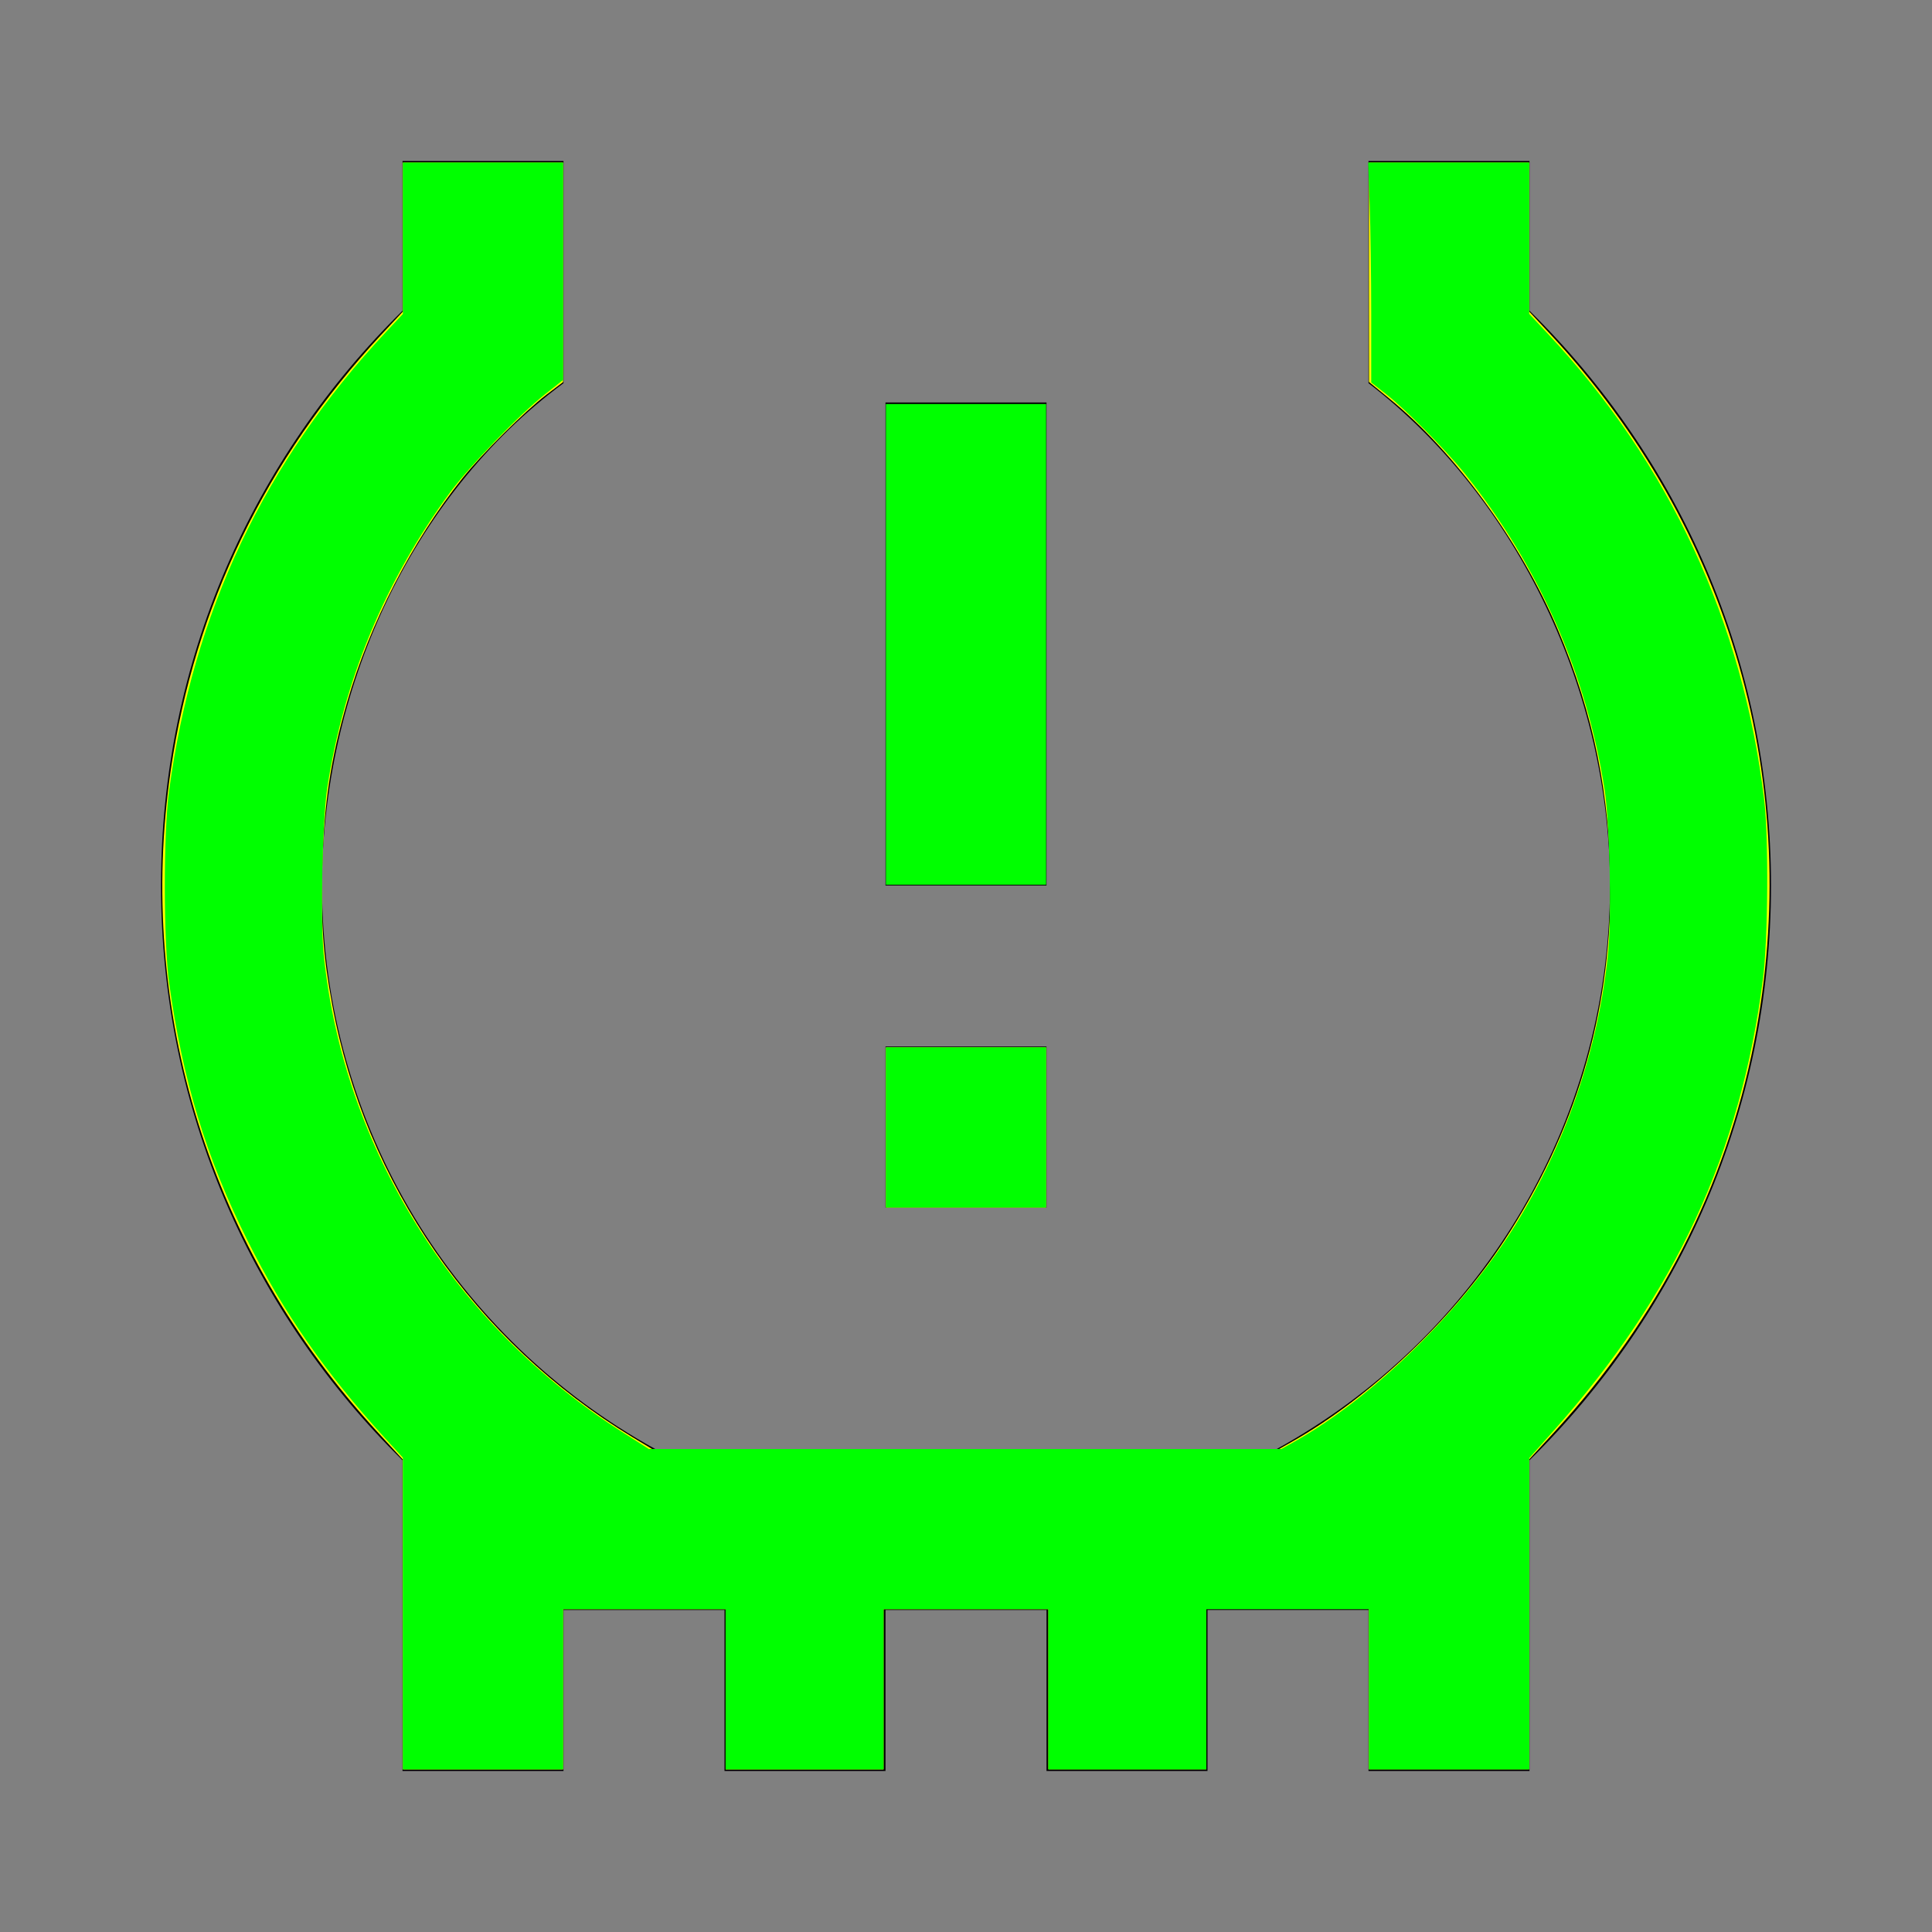<?xml version="1.0" encoding="UTF-8" standalone="no"?>
<svg
   version="1.1"
   width="24"
   height="24"
   viewBox="0 0 24 24"
   id="svg4642"
   sodipodi:docname="car_tire_alert_green.svg"
   inkscape:version="1.1 (c68e22c387, 2021-05-23)"
   xmlns:inkscape="http://www.inkscape.org/namespaces/inkscape"
   xmlns:sodipodi="http://sodipodi.sourceforge.net/DTD/sodipodi-0.dtd"
   xmlns="http://www.w3.org/2000/svg"
   xmlns:svg="http://www.w3.org/2000/svg">
  <rect x="0" y="0" width="24" height="24" fill="#808080" stroke="none"/>
  <defs
     id="defs4646" />
  <sodipodi:namedview
     id="namedview4644"
     pagecolor="#ffffff"
     bordercolor="#666666"
     borderopacity="1.0"
     inkscape:pageshadow="2"
     inkscape:pageopacity="0.0"
     inkscape:pagecheckerboard="0"
     showgrid="false"
     inkscape:zoom="34.666667"
     inkscape:cx="11.985577"
     inkscape:cy="12.014423"
     inkscape:window-width="1920"
     inkscape:window-height="1017"
     inkscape:window-x="-8"
     inkscape:window-y="-8"
     inkscape:window-maximized="1"
     inkscape:current-layer="svg4642" />
  <path
     d="M11,13H13V15H11V13M11,5H13V11H11V5M17,4.76C18.86,6.19 20,8.61 20,11C20,14 18.33,16.64 15.86,18H8.14C5.67,16.64 4,14 4,11C4,8.61 5.09,6.17 7,4.76V2H5V3.86C3.15,5.68 2,8.2 2,11C2,13.8 3.15,16.32 5,18.14V22H7V20H9V22H11V20H13V22H15V20H17V22H19V18.14C20.85,16.32 22,13.8 22,11C22,8.2 20.85,5.68 19,3.86V2H17V4.76Z"
     id="path4640" />
  <path
     style="fill:#ffff00;stroke-width:0.029"
     d="M 5.004,20.055 5.003,18.13 4.685,17.784 C 2.609,15.522 1.686,12.559 2.122,9.562 2.416,7.543 3.311,5.692 4.732,4.163 L 5.005,3.87 V 2.945 2.019 H 6 6.995 V 3.383 4.746 L 6.787,4.904 C 6.517,5.11 5.993,5.632 5.744,5.942 5.12,6.722 4.597,7.738 4.313,8.72 4.107,9.432 4.024,9.983 4.004,10.776 c -0.018,0.7 0.01,1.088 0.122,1.7 0.409,2.222 1.772,4.189 3.724,5.373 L 8.1,18 h 3.895 3.895 l 0.161,-0.091 c 0.963,-0.543 1.997,-1.522 2.635,-2.497 0.878,-1.341 1.319,-2.807 1.319,-4.383 0,-1.136 -0.208,-2.159 -0.652,-3.205 C 18.888,6.728 18.078,5.619 17.254,4.947 L 17.006,4.745 17.005,3.382 17.005,2.019 H 18 18.995 v 0.925 0.925 l 0.273,0.293 c 2.229,2.397 3.146,5.589 2.523,8.779 -0.35,1.793 -1.195,3.445 -2.476,4.841 l -0.318,0.346 -9.77e-4,1.925 -9.76e-4,1.925 H 18 17.005 v -0.995 -0.995 h -1.01 -1.01 v 0.995 0.995 h -0.981 -0.981 V 20.986 19.99 H 12 10.976 v 0.995 0.995 H 9.995 9.014 V 20.986 19.99 H 8.005 6.995 v 0.995 0.995 H 6 5.005 l -9.779e-4,-1.925 z"
     id="path4703" />
  <path
     style="fill:#ffff00;stroke-width:0.029"
     d="M 11.005,14.005 V 13.01 H 12 12.995 V 14.005 15 H 12 11.005 Z"
     id="path4742" />
  <path
     style="fill:#00ff00;stroke-width:0.029"
     d="M 11.005,8.005 V 5.019 H 12 12.995 V 8.005 10.99 H 12 11.005 Z"
     id="path4781" />
  <path
     style="fill:#00ff00;stroke-width:0.029"
     d="M 11.005,14.005 V 13.01 H 12 12.995 V 14.005 15 H 12 11.005 Z"
     id="path4864" />
  <path
     style="fill:#00ff00;stroke-width:0.029"
     d="M 5.005,20.044 V 18.108 L 4.781,17.863 C 4.04,17.051 3.525,16.312 3.075,15.411 2.565,14.392 2.267,13.413 2.102,12.216 2.03,11.691 2.029,10.355 2.1,9.826 2.4,7.605 3.284,5.737 4.798,4.121 L 5.005,3.9 V 2.96 2.019 H 6 6.995 V 3.37 4.72 L 6.771,4.897 C 6.455,5.146 5.83,5.792 5.592,6.115 4.784,7.212 4.268,8.454 4.064,9.793 4.004,10.186 3.978,11.438 4.021,11.861 c 0.248,2.408 1.613,4.593 3.701,5.924 L 8.06,18 h 3.929 3.929 l 0.161,-0.09 c 0.982,-0.552 2.087,-1.633 2.739,-2.682 0.633,-1.018 1.039,-2.202 1.158,-3.381 0.046,-0.452 0.021,-1.631 -0.043,-2.039 C 19.71,8.373 19.116,7.031 18.198,5.885 17.96,5.588 17.461,5.084 17.214,4.892 L 17.034,4.751 v -0.842 c 0,-0.463 -0.009,-1.078 -0.019,-1.366 l -0.019,-0.524 h 1 1 v 0.94 0.94 l 0.234,0.25 c 1.51,1.612 2.421,3.576 2.685,5.788 0.057,0.479 0.049,1.721 -0.015,2.221 -0.274,2.159 -1.091,3.923 -2.6,5.614 l -0.303,0.34 v 1.934 1.934 H 18 17.005 v -0.995 -0.995 h -1.01 -1.01 v 0.995 0.995 h -0.981 -0.981 V 20.986 19.99 H 12 10.976 v 0.995 0.995 H 9.995 9.014 V 20.986 19.99 H 8.005 6.995 v 0.995 0.995 H 6 5.005 Z"
     id="path4903" />
</svg>
